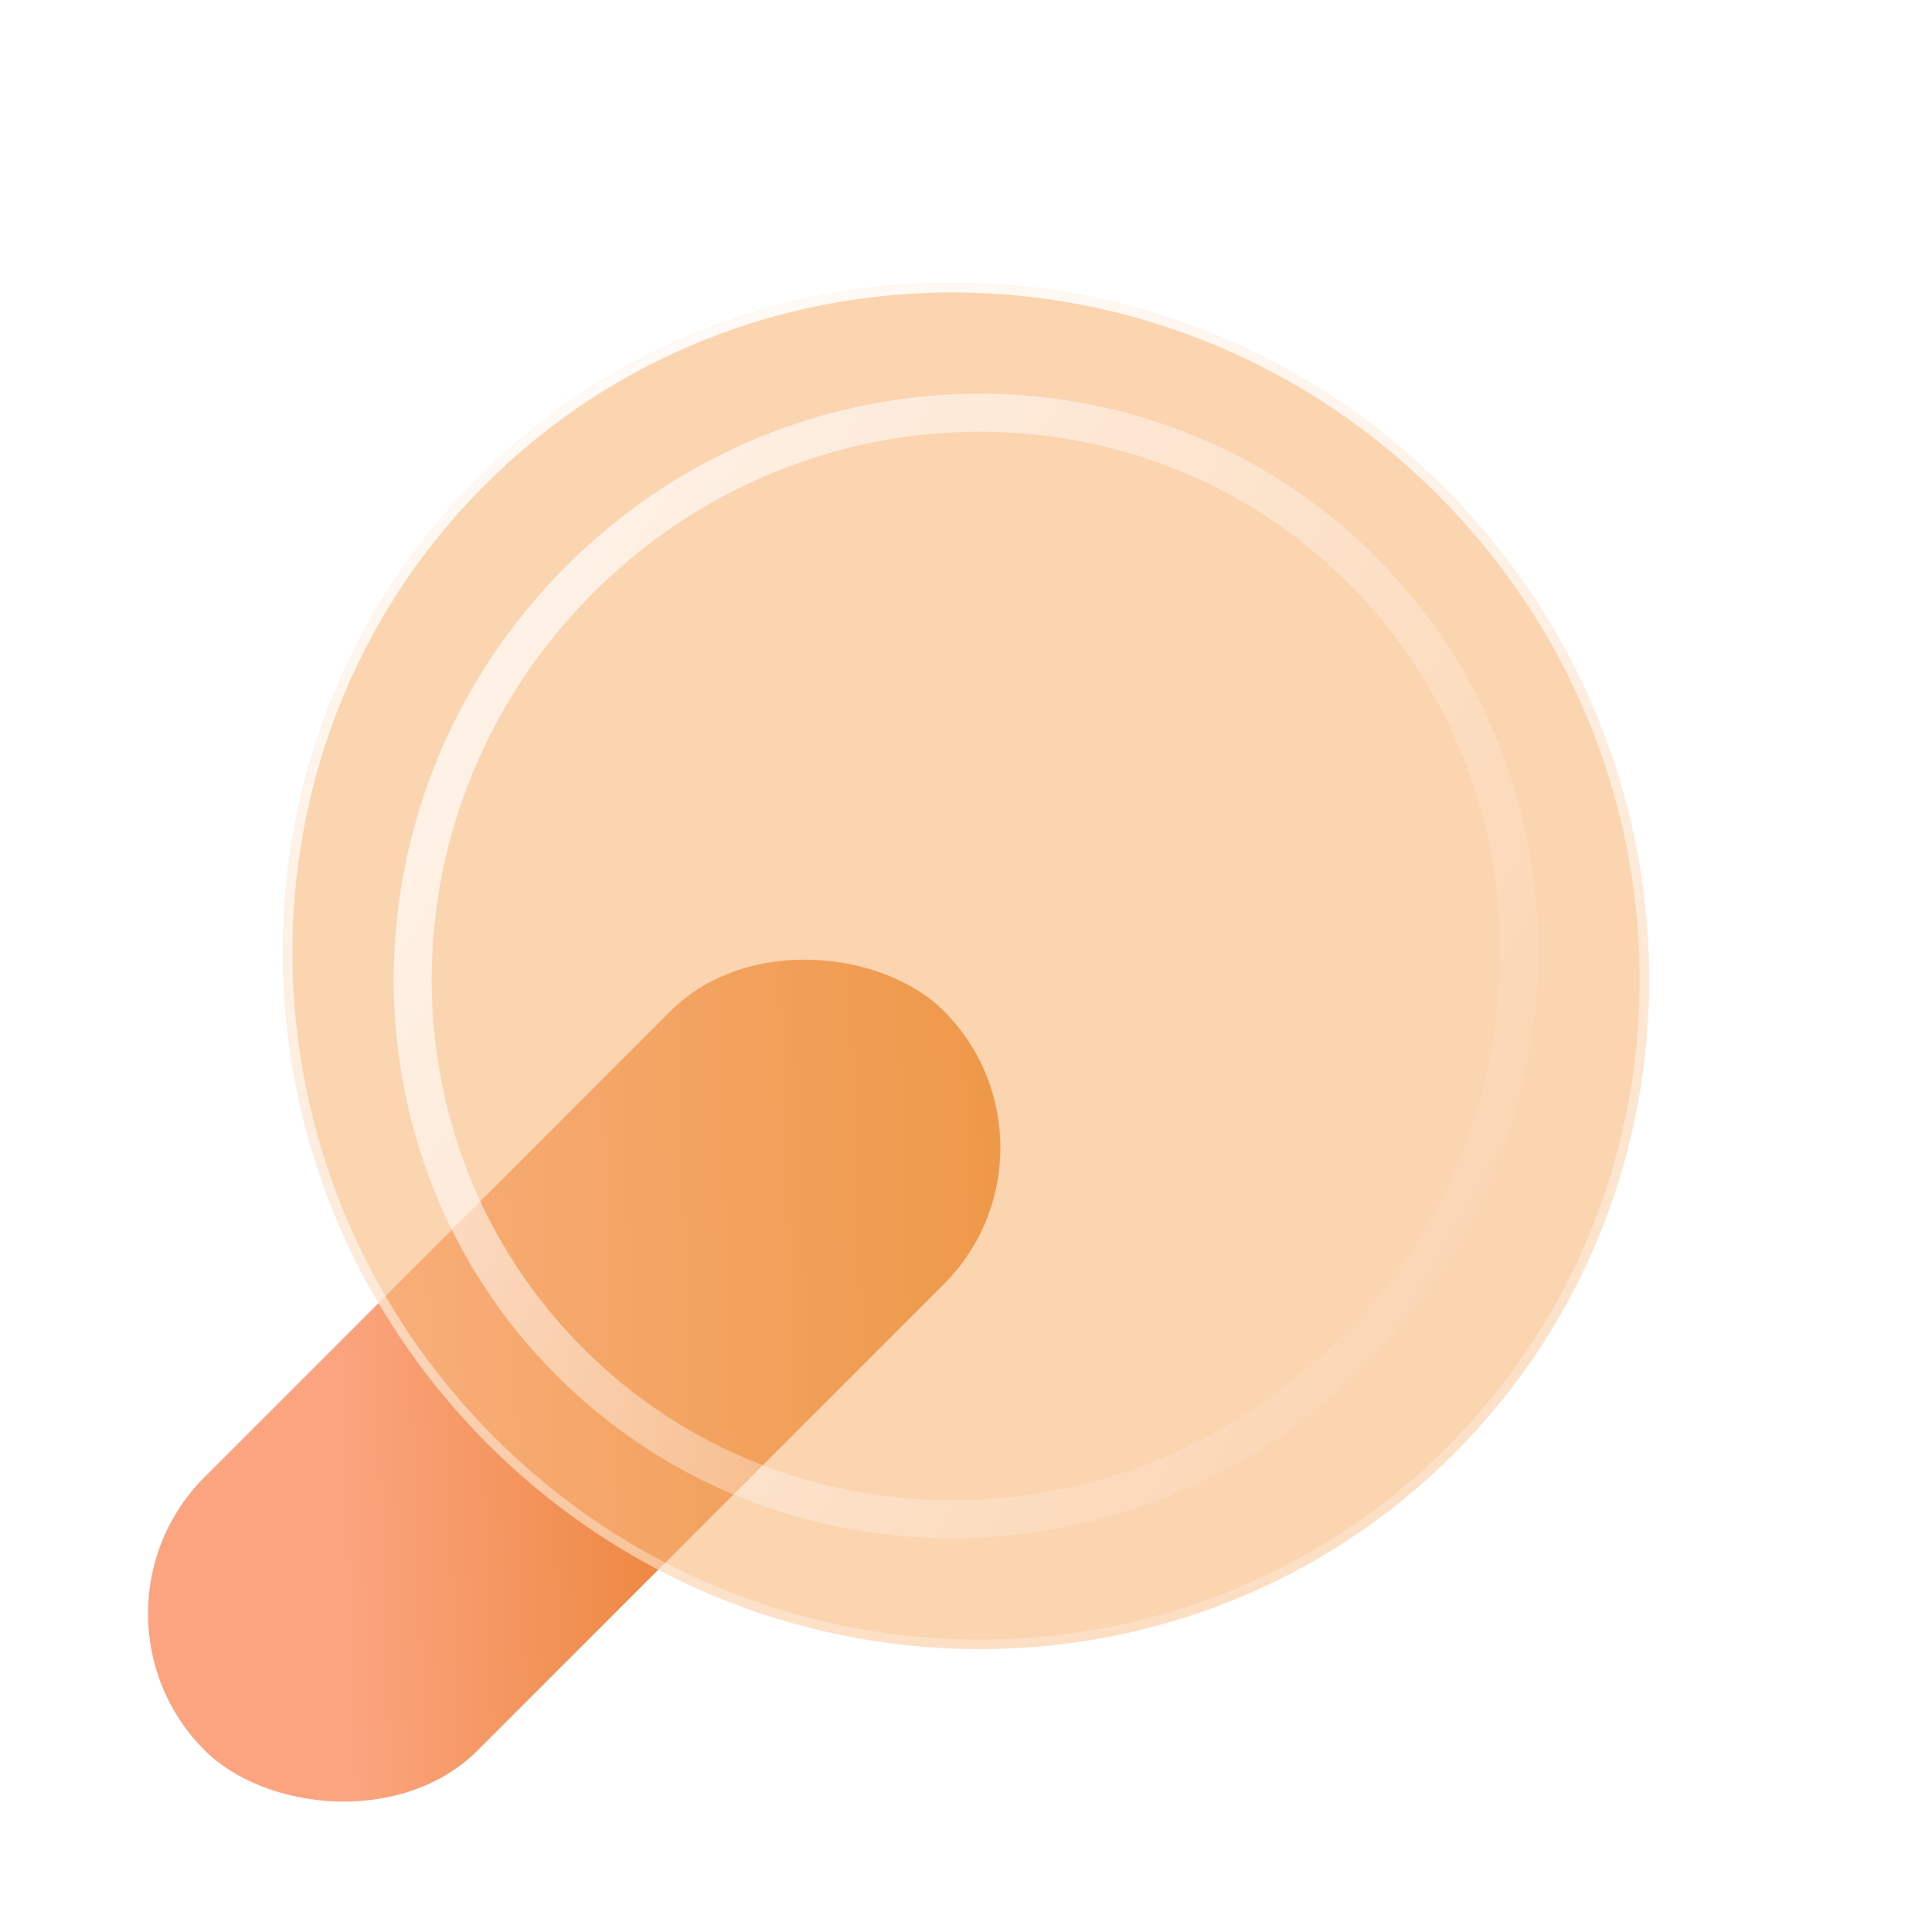 <svg fill="none" height="85" viewBox="0 0 85 85" width="85" xmlns="http://www.w3.org/2000/svg" xmlns:xlink="http://www.w3.org/1999/xlink"><filter id="a" color-interpolation-filters="sRGB" filterUnits="userSpaceOnUse" height="77.962" width="77.961" x="3.522" y="3.519"><feFlood flood-opacity="0" result="BackgroundImageFix"/><feGaussianBlur in="BackgroundImageFix" stdDeviation="4.464"/><feComposite in2="SourceAlpha" operator="in" result="effect1_backgroundBlur_648_2626"/><feBlend in="SourceGraphic" in2="effect1_backgroundBlur_648_2626" mode="normal" result="shape"/></filter><filter id="b" color-interpolation-filters="sRGB" filterUnits="userSpaceOnUse" height="69.06" width="69.061" x="7.969" y="7.97"><feFlood flood-opacity="0" result="BackgroundImageFix"/><feGaussianBlur in="BackgroundImageFix" stdDeviation="4.675"/><feComposite in2="SourceAlpha" operator="in" result="effect1_backgroundBlur_648_2626"/><feBlend in="SourceGraphic" in2="effect1_backgroundBlur_648_2626" mode="normal" result="shape"/></filter><linearGradient id="c" gradientUnits="userSpaceOnUse" x1="16.269" x2="37.422" y1="74.719" y2="94.402"><stop offset="0" stop-color="#fba47f"/><stop offset="1" stop-color="#df6b00"/></linearGradient><linearGradient id="d"><stop offset="0" stop-color="#fff"/><stop offset="1" stop-color="#fff" stop-opacity="0"/></linearGradient><linearGradient id="e" gradientUnits="userSpaceOnUse" x1="35.187" x2="63.651" xlink:href="#d" y1=".759" y2="92.575"/><linearGradient id="f" gradientUnits="userSpaceOnUse" x1="-1.319" x2="67.031" xlink:href="#d" y1="18.394" y2="57.674"/><rect fill="url(#c)" height="17" rx="8.5" transform="matrix(.707 -.707 .707 .707 -49.326 22.917)" width="46" x="3" y="71"/><g filter="url(#a)"><path d="m63.962 63.961c-11.619 11.619-30.647 11.43-42.5-.423-11.853-11.853-12.042-30.881-.423-42.5 11.619-11.619 30.647-11.43 42.5.423 11.853 11.853 12.042 30.881.423 42.5z" fill="#f8b77b" fill-opacity=".6"/><path d="m63.815 63.813c-11.535 11.535-30.43 11.351-42.204-.423-11.774-11.774-11.958-30.669-.423-42.204 11.535-11.535 30.43-11.351 42.204.423 11.774 11.774 11.958 30.669.423 42.204z" stroke="url(#e)" stroke-width=".418"/></g><g filter="url(#b)"><path d="m25.076 59.922c9.403 9.403 24.814 9.185 34.422-.423 9.608-9.608 9.826-25.019.423-34.422-9.403-9.403-24.814-9.185-34.422.423-9.608 9.608-9.826 25.019-.423 34.422z" stroke="url(#f)" stroke-width="1.674"/></g></svg>